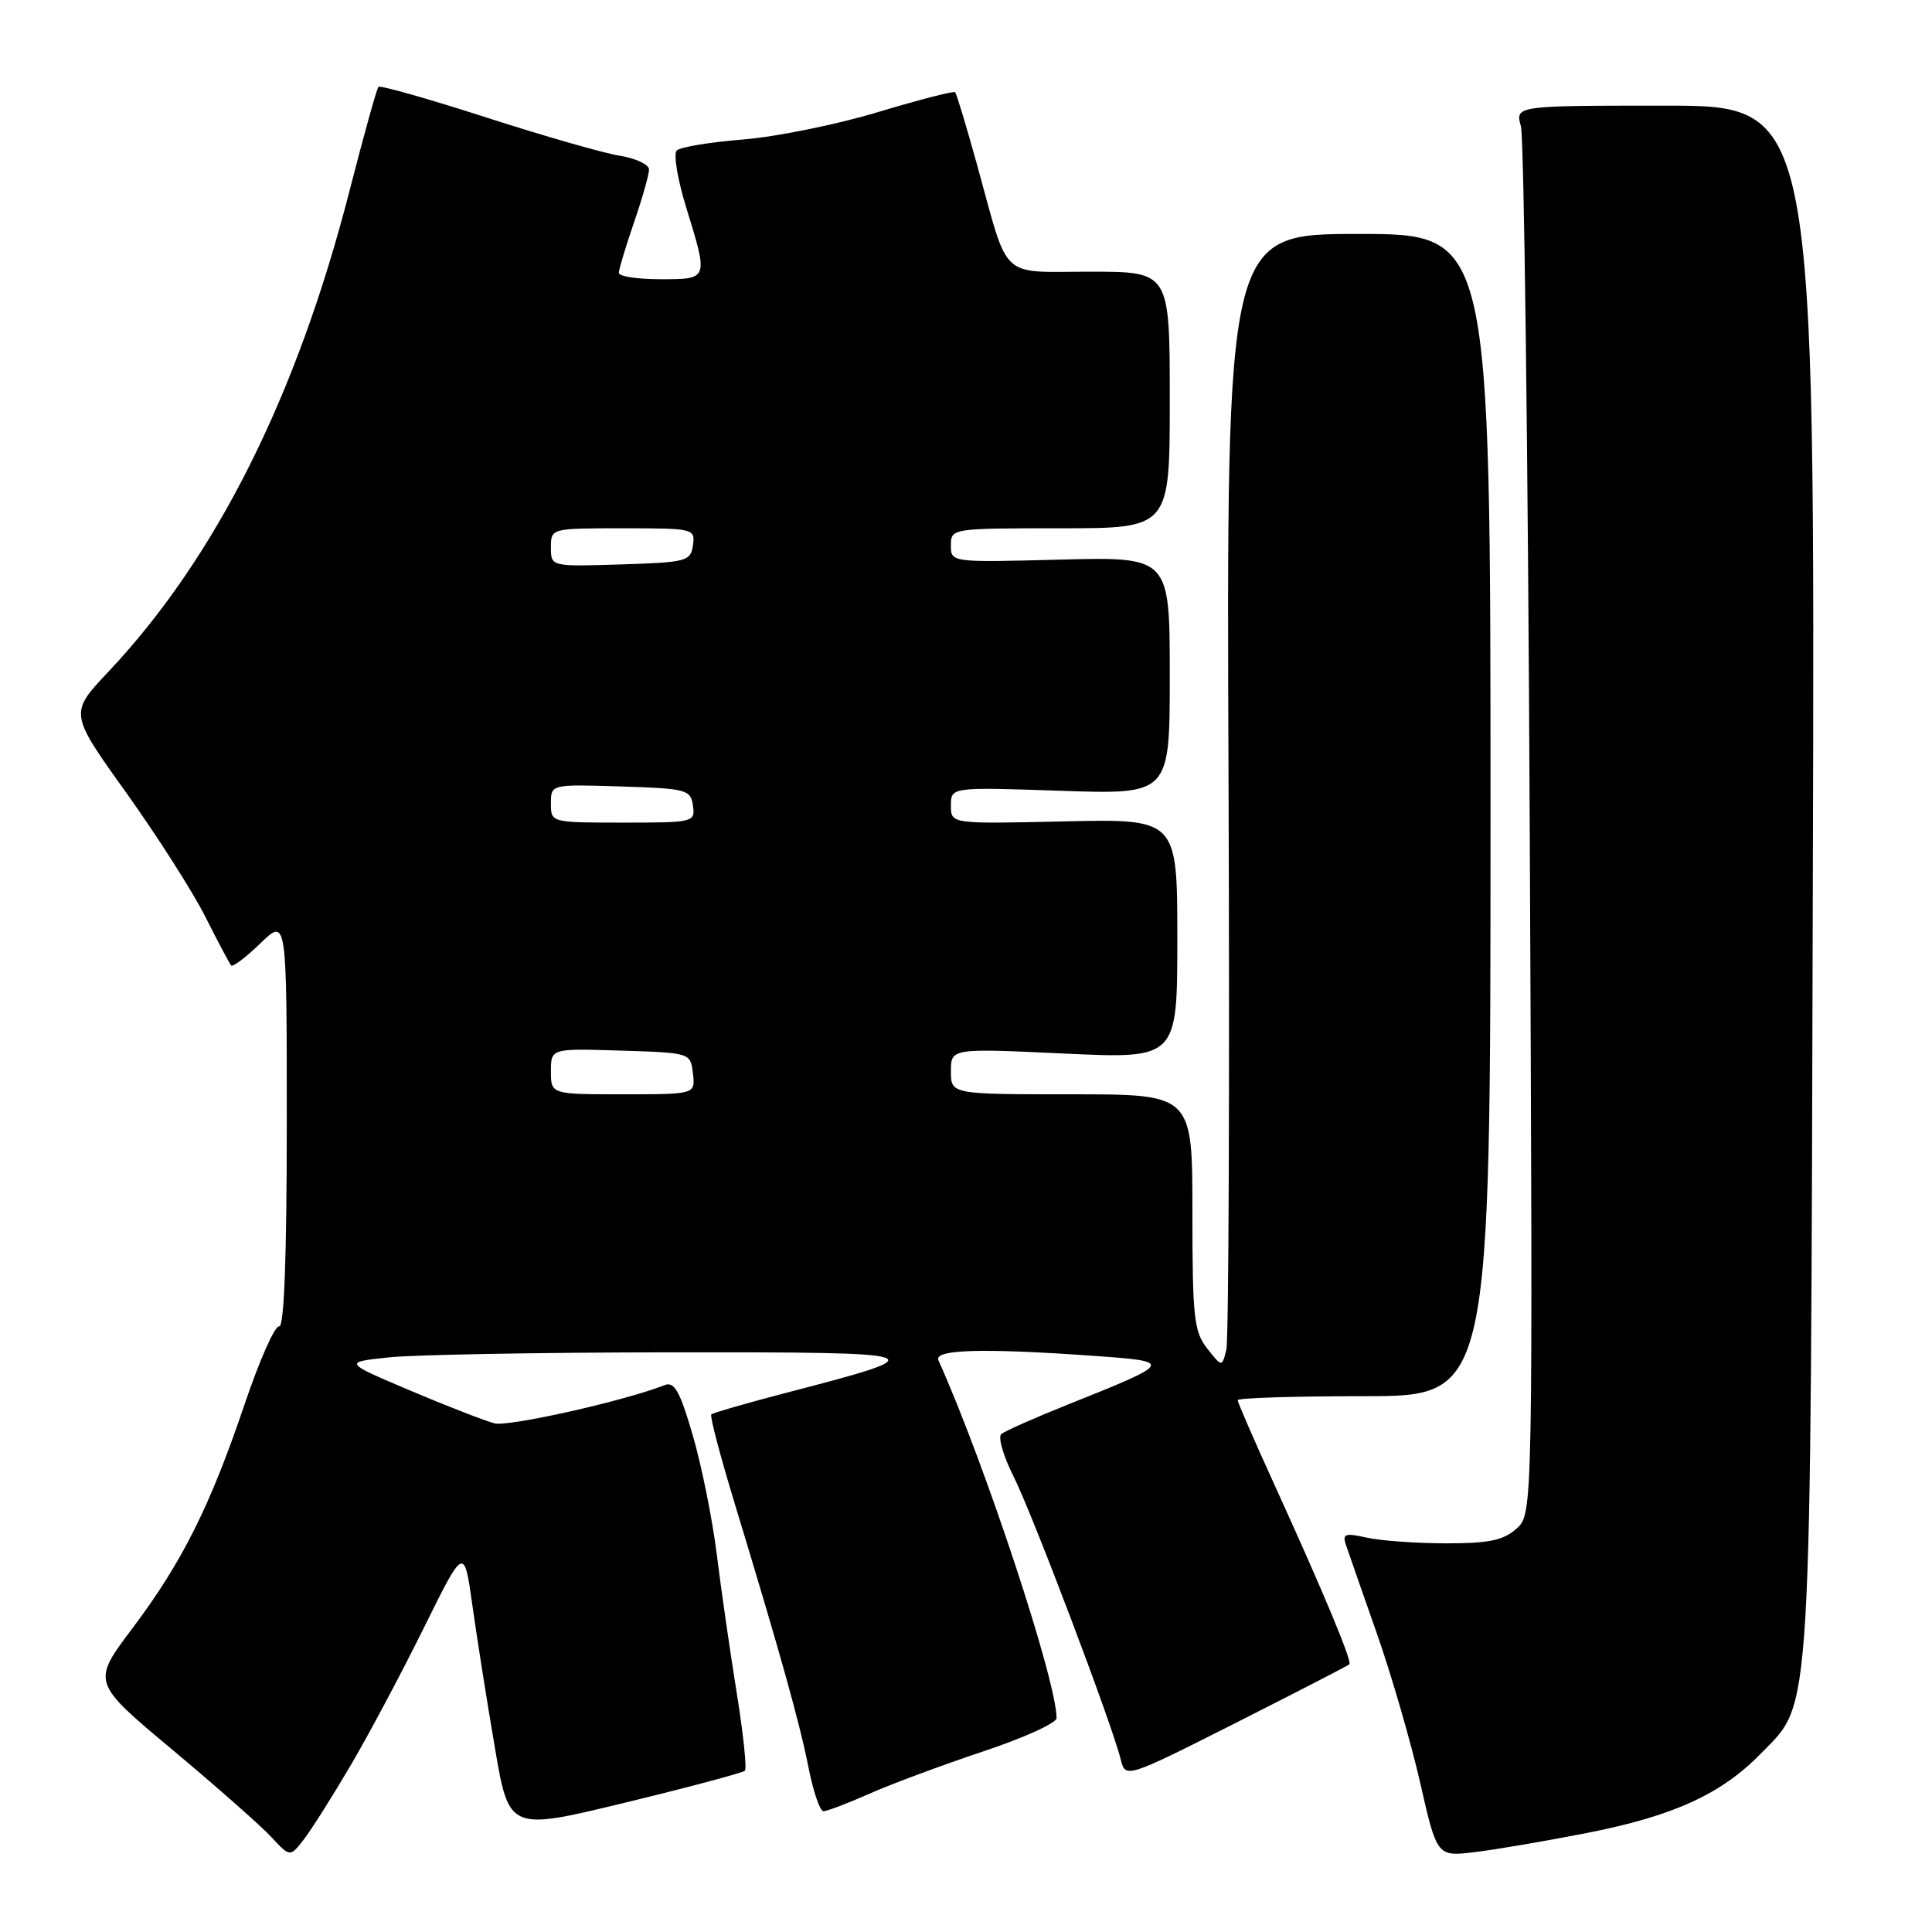 <?xml version="1.0" encoding="UTF-8" standalone="no"?>
<!DOCTYPE svg PUBLIC "-//W3C//DTD SVG 1.1//EN" "http://www.w3.org/Graphics/SVG/1.1/DTD/svg11.dtd" >
<svg xmlns="http://www.w3.org/2000/svg" xmlns:xlink="http://www.w3.org/1999/xlink" version="1.1" viewBox="0 0 256 256">
 <g >
 <path fill="currentColor"
d=" M 46.42 234.00 C 48.84 229.88 53.23 221.64 56.16 215.70 C 61.50 204.90 61.50 204.90 62.59 212.70 C 63.19 216.99 64.53 225.47 65.57 231.55 C 67.45 242.59 67.45 242.59 82.83 238.86 C 91.29 236.81 98.43 234.90 98.70 234.63 C 98.98 234.36 98.49 229.71 97.62 224.32 C 96.75 218.92 95.56 210.68 94.98 206.00 C 94.40 201.32 92.97 194.22 91.80 190.20 C 90.11 184.38 89.36 183.03 88.09 183.53 C 82.73 185.64 67.42 189.07 65.53 188.60 C 64.29 188.28 59.27 186.34 54.39 184.27 C 45.50 180.50 45.50 180.50 51.50 179.86 C 54.80 179.51 71.67 179.20 89.00 179.19 C 123.92 179.16 124.36 179.31 104.31 184.52 C 98.98 185.91 94.46 187.21 94.25 187.42 C 94.04 187.62 95.43 192.90 97.33 199.15 C 103.39 219.07 105.98 228.35 107.14 234.25 C 107.77 237.41 108.65 240.00 109.11 240.00 C 109.57 240.00 112.32 238.95 115.22 237.67 C 118.12 236.38 124.89 233.87 130.25 232.08 C 135.61 230.30 140.00 228.31 140.00 227.66 C 140.00 222.70 130.51 193.96 124.35 180.25 C 123.69 178.80 130.20 178.61 144.95 179.66 C 155.56 180.41 155.51 180.51 141.50 186.11 C 137.10 187.87 133.13 189.63 132.67 190.03 C 132.22 190.43 132.95 192.95 134.30 195.63 C 136.78 200.56 147.30 228.32 148.49 233.09 C 149.13 235.67 149.13 235.67 163.81 228.26 C 171.88 224.18 178.63 220.70 178.80 220.53 C 179.19 220.14 175.35 210.94 168.89 196.78 C 166.20 190.88 164.00 185.82 164.00 185.53 C 164.00 185.24 171.54 185.00 180.75 185.00 C 197.50 185.00 197.50 185.00 197.50 108.00 C 197.50 31.00 197.50 31.00 180.00 31.00 C 162.50 31.00 162.50 31.00 162.79 103.75 C 162.94 143.76 162.81 177.55 162.50 178.83 C 161.92 181.17 161.92 181.17 159.96 178.68 C 158.20 176.44 158.00 174.56 158.00 160.59 C 158.00 145.00 158.00 145.00 142.00 145.00 C 126.00 145.00 126.00 145.00 126.00 141.95 C 126.00 138.90 126.00 138.90 141.00 139.60 C 156.00 140.30 156.00 140.30 156.00 124.40 C 156.00 108.50 156.00 108.50 141.00 108.84 C 126.00 109.18 126.00 109.18 126.00 106.74 C 126.00 104.29 126.00 104.29 140.50 104.78 C 155.00 105.28 155.00 105.28 155.00 89.53 C 155.00 73.78 155.00 73.78 140.50 74.15 C 126.00 74.53 126.00 74.53 126.00 72.26 C 126.00 70.02 126.10 70.00 140.50 70.00 C 155.00 70.00 155.00 70.00 155.00 53.00 C 155.00 36.00 155.00 36.00 144.48 36.00 C 132.30 36.00 133.75 37.35 129.52 22.03 C 128.08 16.83 126.75 12.41 126.56 12.22 C 126.37 12.03 121.78 13.22 116.35 14.85 C 110.93 16.49 102.90 18.12 98.50 18.48 C 94.10 18.83 90.13 19.49 89.67 19.94 C 89.22 20.39 89.78 23.78 90.92 27.48 C 93.88 37.07 93.91 37.00 87.50 37.00 C 84.47 37.00 82.00 36.62 82.00 36.16 C 82.00 35.69 82.90 32.70 84.00 29.50 C 85.10 26.30 86.00 23.14 86.00 22.47 C 86.00 21.80 84.25 20.98 82.10 20.63 C 79.96 20.29 71.99 18.00 64.39 15.55 C 56.79 13.10 50.38 11.28 50.15 11.51 C 49.92 11.74 48.22 17.86 46.36 25.11 C 39.36 52.46 28.63 73.87 14.37 89.00 C 9.18 94.50 9.18 94.50 16.70 105.00 C 20.83 110.78 25.57 118.20 27.22 121.50 C 28.88 124.80 30.42 127.69 30.63 127.93 C 30.85 128.17 32.60 126.84 34.51 124.99 C 38.00 121.61 38.00 121.61 38.00 148.80 C 38.00 166.57 37.65 175.91 36.99 175.75 C 36.44 175.61 34.39 180.22 32.44 185.99 C 27.83 199.62 24.13 207.01 17.53 215.78 C 12.16 222.92 12.16 222.92 22.83 231.84 C 28.70 236.75 34.61 241.96 35.96 243.43 C 38.43 246.08 38.43 246.08 40.22 243.79 C 41.20 242.53 43.99 238.12 46.42 234.00 Z  M 210.37 242.86 C 221.79 240.61 228.10 237.72 233.35 232.33 C 240.16 225.33 239.90 229.82 240.21 116.25 C 240.50 14.00 240.50 14.00 220.63 14.00 C 200.77 14.00 200.77 14.00 201.53 16.75 C 201.94 18.26 202.47 60.24 202.70 110.04 C 203.12 200.58 203.12 200.58 200.96 202.54 C 199.23 204.10 197.34 204.50 191.65 204.50 C 187.72 204.50 182.99 204.16 181.13 203.75 C 178.20 203.10 177.84 203.23 178.36 204.75 C 178.68 205.71 180.53 211.00 182.46 216.50 C 184.39 222.00 186.96 230.89 188.19 236.26 C 190.41 246.02 190.41 246.02 195.45 245.41 C 198.23 245.08 204.94 243.93 210.37 242.86 Z  M 73.00 141.96 C 73.00 138.92 73.00 138.92 82.25 139.21 C 91.50 139.50 91.50 139.50 91.82 142.25 C 92.13 145.00 92.13 145.00 82.57 145.00 C 73.00 145.00 73.00 145.00 73.00 141.96 Z  M 73.00 106.46 C 73.00 103.92 73.00 103.92 82.25 104.21 C 90.98 104.48 91.52 104.63 91.82 106.75 C 92.13 108.95 91.92 109.00 82.57 109.00 C 73.00 109.00 73.00 109.00 73.00 106.46 Z  M 73.00 72.54 C 73.00 70.00 73.00 70.00 82.57 70.00 C 91.92 70.00 92.13 70.05 91.82 72.25 C 91.52 74.37 90.98 74.52 82.25 74.79 C 73.00 75.08 73.00 75.08 73.00 72.54 Z "/>
</g>
</svg>
